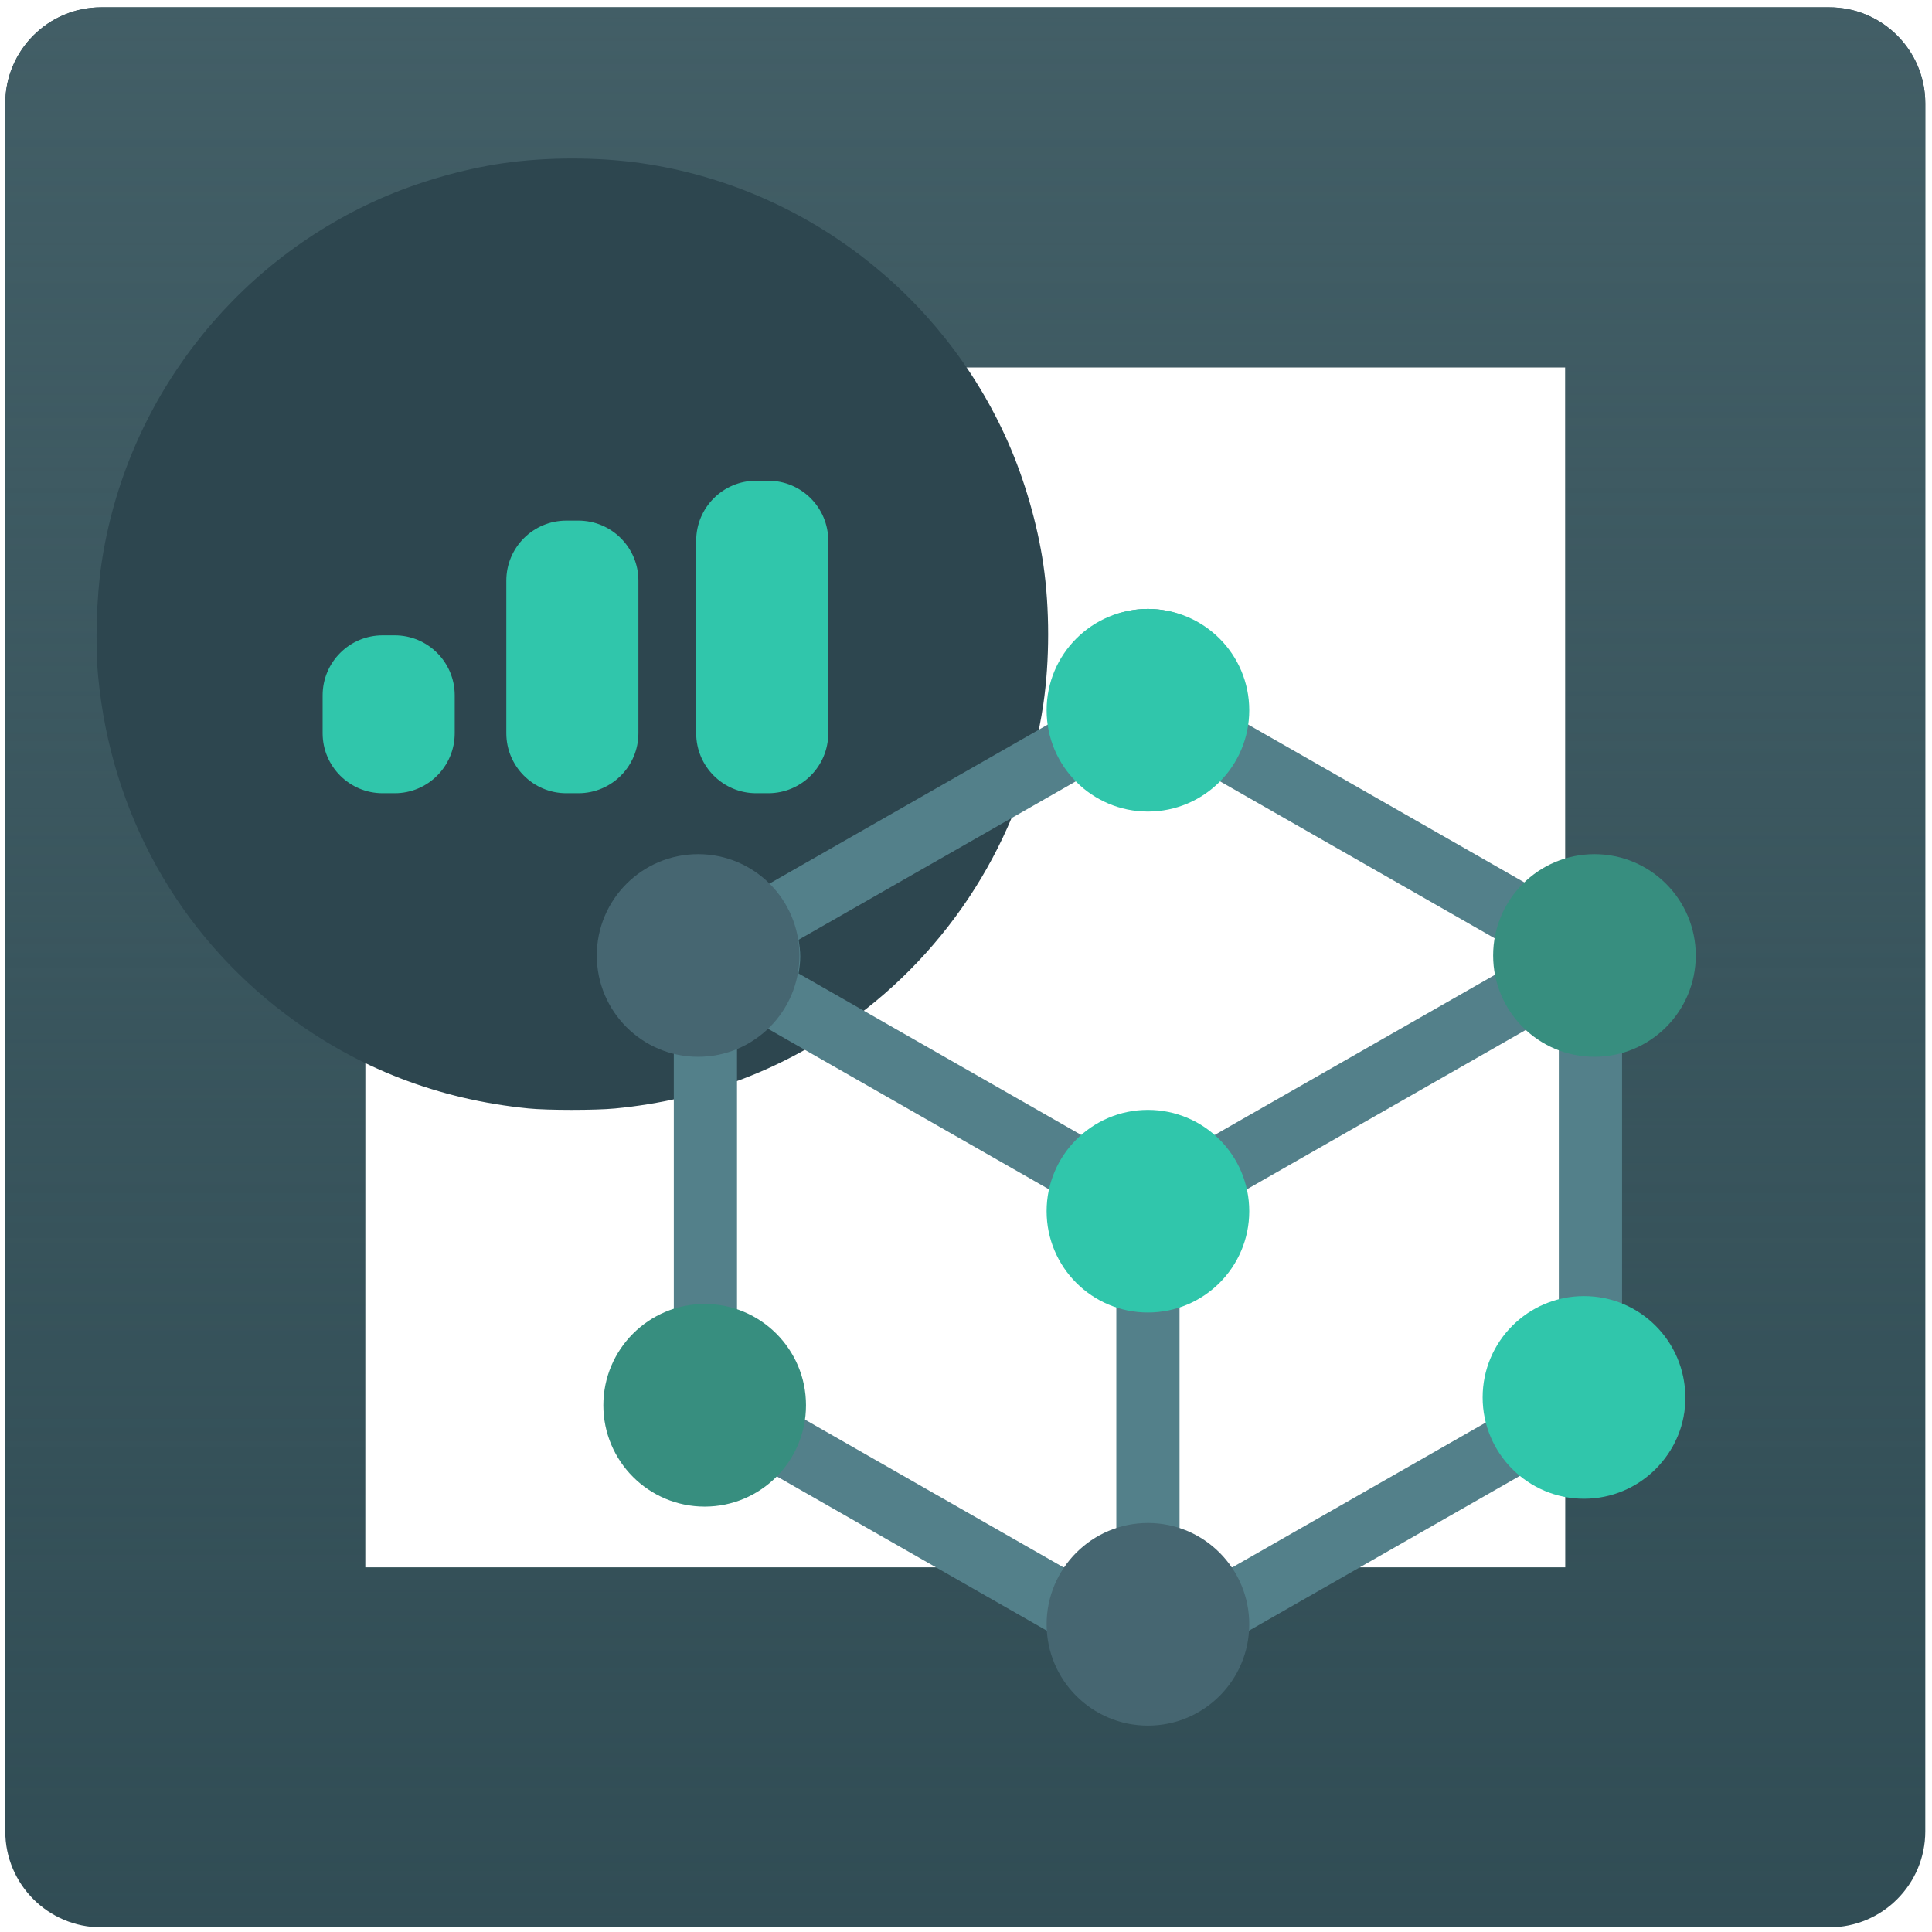 <svg width="161" height="161" viewBox="0 0 161 161" fill="none" xmlns="http://www.w3.org/2000/svg">
<path fill-rule="evenodd" clip-rule="evenodd" d="M30.44 30.611V130.611H130.44V30.611H30.44ZM8.44 0.611C4.022 0.611 0.44 4.193 0.44 8.611V152.611C0.44 157.029 4.022 160.611 8.44 160.611H152.44C156.859 160.611 160.44 157.029 160.44 152.611V8.611C160.44 4.193 156.859 0.611 152.44 0.611H8.44Z" fill="#314D55"/>
<path fill-rule="evenodd" clip-rule="evenodd" d="M30.44 30.611V130.611H130.44V30.611H30.44ZM8.44 0.611C4.022 0.611 0.44 4.193 0.44 8.611V152.611C0.44 157.029 4.022 160.611 8.44 160.611H152.44C156.859 160.611 160.44 157.029 160.44 152.611V8.611C160.44 4.193 156.859 0.611 152.44 0.611H8.44Z" fill="url(#paint0_linear)"/>
<path d="M24.534 32.855H75.012V68.835H24.534V32.855Z" fill="#30C6AB"/>
<path d="M44.039 92.37C36.526 91.624 29.762 89.005 23.834 84.546C14.85 77.788 9.27 67.756 8.182 56.407C7.928 53.749 8.039 49.828 8.447 47.04C10.413 33.623 19.248 22.038 31.702 16.548C34.833 15.168 38.528 14.101 41.877 13.61C45.519 13.076 49.874 13.076 53.515 13.61C66.932 15.576 78.517 24.411 84.007 36.864C85.388 39.996 86.455 43.691 86.945 47.04C87.479 50.681 87.479 55.037 86.945 58.678C85.434 68.993 79.792 78.424 71.39 84.679C65.489 89.073 58.724 91.656 51.244 92.373C49.601 92.53 45.637 92.529 44.039 92.37ZM37.893 59.523V57.945C37.893 55.184 35.655 52.945 32.893 52.945H32.39H31.886C29.125 52.945 26.886 55.184 26.886 57.945V59.523V61.102C26.886 63.863 29.125 66.102 31.886 66.102H32.39H32.893C35.655 66.102 37.893 63.863 37.893 61.102V59.523ZM53.2 52.902V48.384C53.2 45.623 50.961 43.384 48.2 43.384H47.696H47.193C44.431 43.384 42.193 45.623 42.193 48.384V52.902V61.102C42.193 63.863 44.431 66.102 47.193 66.102H47.696H48.2C50.961 66.102 53.2 63.863 53.2 61.102V52.902ZM69.022 59.523V45.059C69.022 42.297 66.784 40.059 64.022 40.059H63.519H63.015C60.254 40.059 58.015 42.297 58.015 45.059V59.523V61.102C58.015 63.863 60.254 66.102 63.015 66.102H63.519H64.022C66.784 66.102 69.022 63.863 69.022 61.102V59.523Z" fill="#2D464F"/>
<path d="M103.439 136.255L127.409 122.558C128.795 123.749 130.573 124.497 132.538 124.497C136.894 124.497 140.44 120.951 140.44 116.594C140.44 113.165 138.23 110.267 135.172 109.177V87.133C138.23 86.042 140.44 83.145 140.44 79.715C140.44 75.359 136.894 71.813 132.538 71.813C130.573 71.813 128.795 72.561 127.412 73.752L103.423 60.044C103.503 59.591 103.563 59.125 103.563 58.645C103.563 54.289 100.018 50.743 95.661 50.743C91.304 50.743 87.759 54.289 87.759 58.645C87.759 59.125 87.819 59.591 87.901 60.047L63.913 73.754C62.527 72.564 60.749 71.816 58.784 71.816C54.428 71.816 50.882 75.361 50.882 79.718C50.882 83.147 53.092 86.045 56.15 87.135V109.18C53.092 110.27 50.882 113.168 50.882 116.597C50.882 120.954 54.428 124.499 58.784 124.499C60.749 124.499 62.527 123.751 63.91 122.561L87.883 136.258C88.475 140.03 91.723 142.935 95.661 142.935C99.599 142.935 102.847 140.03 103.439 136.255ZM98.295 127.615V108.205C101.353 107.115 103.563 104.217 103.563 100.788C103.563 100.308 103.503 99.842 103.421 99.386L127.409 85.679C128.139 86.308 128.976 86.801 129.901 87.133V109.177C126.843 110.267 124.633 113.165 124.633 116.594C124.633 117.074 124.693 117.54 124.775 117.996L102.322 130.826C101.387 129.343 99.973 128.213 98.295 127.615ZM88.997 130.826L66.544 117.996C66.626 117.54 66.686 117.074 66.686 116.594C66.686 113.165 64.477 110.267 61.418 109.177V87.133C62.343 86.803 63.181 86.308 63.91 85.679L87.898 99.386C87.819 99.845 87.759 100.311 87.759 100.79C87.759 104.22 89.969 107.117 93.027 108.208V127.618C91.349 128.213 89.935 129.343 88.997 130.826ZM124.778 81.119L100.789 94.827C99.404 93.636 97.626 92.888 95.661 92.888C93.696 92.888 91.918 93.636 90.535 94.827L66.547 81.119C66.626 80.663 66.686 80.197 66.686 79.718C66.686 79.239 66.626 78.772 66.544 78.317L90.532 64.609C91.918 65.8 93.696 66.548 95.661 66.548C97.626 66.548 99.404 65.8 100.787 64.609L124.775 78.317C124.696 78.772 124.635 79.239 124.635 79.718C124.635 80.197 124.696 80.663 124.778 81.119ZM95.661 103.424C94.21 103.424 93.027 102.242 93.027 100.79C93.027 99.339 94.21 98.156 95.661 98.156C97.112 98.156 98.295 99.339 98.295 100.79C98.295 102.242 97.112 103.424 95.661 103.424ZM132.538 119.228C131.086 119.228 129.904 118.046 129.904 116.594C129.904 115.143 131.086 113.96 132.538 113.96C133.989 113.96 135.172 115.143 135.172 116.594C135.172 118.046 133.989 119.228 132.538 119.228ZM132.538 77.084C133.989 77.084 135.172 78.266 135.172 79.718C135.172 81.169 133.989 82.352 132.538 82.352C131.086 82.352 129.904 81.169 129.904 79.718C129.904 78.266 131.086 77.084 132.538 77.084ZM95.661 56.011C97.112 56.011 98.295 57.194 98.295 58.645C98.295 60.097 97.112 61.28 95.661 61.28C94.21 61.28 93.027 60.097 93.027 58.645C93.027 57.194 94.21 56.011 95.661 56.011ZM58.784 77.084C60.236 77.084 61.418 78.266 61.418 79.718C61.418 81.169 60.236 82.352 58.784 82.352C57.333 82.352 56.15 81.169 56.15 79.718C56.15 78.266 57.333 77.084 58.784 77.084ZM58.784 119.228C57.333 119.228 56.15 118.046 56.15 116.594C56.15 115.143 57.333 113.96 58.784 113.96C60.236 113.96 61.418 115.143 61.418 116.594C61.418 118.046 60.236 119.228 58.784 119.228ZM95.661 137.667C94.21 137.667 93.027 136.484 93.027 135.033C93.027 133.581 94.21 132.399 95.661 132.399C97.112 132.399 98.295 133.581 98.295 135.033C98.295 136.484 97.112 137.667 95.661 137.667Z" fill="#53808A"/>
<path d="M104.104 59.187C104.104 63.849 100.324 67.63 95.661 67.63C90.998 67.63 87.218 63.849 87.218 59.187C87.218 54.523 90.998 50.743 95.661 50.743C100.324 50.743 104.104 54.523 104.104 59.187Z" fill="#30C6AB"/>
<path d="M66.619 79.623C66.619 84.286 62.839 88.066 58.176 88.066C53.513 88.066 49.733 84.286 49.733 79.623C49.733 74.96 53.513 71.18 58.176 71.18C62.839 71.18 66.619 74.96 66.619 79.623Z" fill="#466671"/>
<path d="M67.166 117.107C67.166 121.77 63.386 125.55 58.723 125.55C54.06 125.55 50.279 121.77 50.279 117.107C50.279 112.444 54.06 108.664 58.723 108.664C63.386 108.664 67.166 112.444 67.166 117.107Z" fill="#378E7F"/>
<path d="M104.104 135.358C104.104 140.021 100.324 143.801 95.661 143.801C90.998 143.801 87.218 140.021 87.218 135.358C87.218 130.695 90.998 126.915 95.661 126.915C100.324 126.915 104.104 130.695 104.104 135.358Z" fill="#466671"/>
<path d="M140.44 116.452C140.44 121.115 136.659 124.895 131.997 124.895C127.334 124.895 123.553 121.115 123.553 116.452C123.553 111.789 127.334 108.008 131.997 108.008C136.659 108.008 140.44 111.789 140.44 116.452Z" fill="#30C6AB"/>
<path d="M141.314 79.623C141.314 84.286 137.534 88.066 132.871 88.066C128.208 88.066 124.428 84.286 124.428 79.623C124.428 74.96 128.208 71.18 132.871 71.18C137.534 71.18 141.314 74.96 141.314 79.623Z" fill="#378E7F"/>
<path d="M104.104 100.933C104.104 105.596 100.324 109.376 95.661 109.376C90.998 109.376 87.218 105.596 87.218 100.933C87.218 96.27 90.998 92.49 95.661 92.49C100.324 92.49 104.104 96.27 104.104 100.933Z" fill="#30C6AB"/>
<defs>
<linearGradient id="paint0_linear" x1="80.44" y1="0.611" x2="80.44" y2="160.611" gradientUnits="userSpaceOnUse">
<stop stop-color="#425E66"/>
<stop offset="1" stop-color="#425E66" stop-opacity="0"/>
</linearGradient>
</defs>
</svg>
